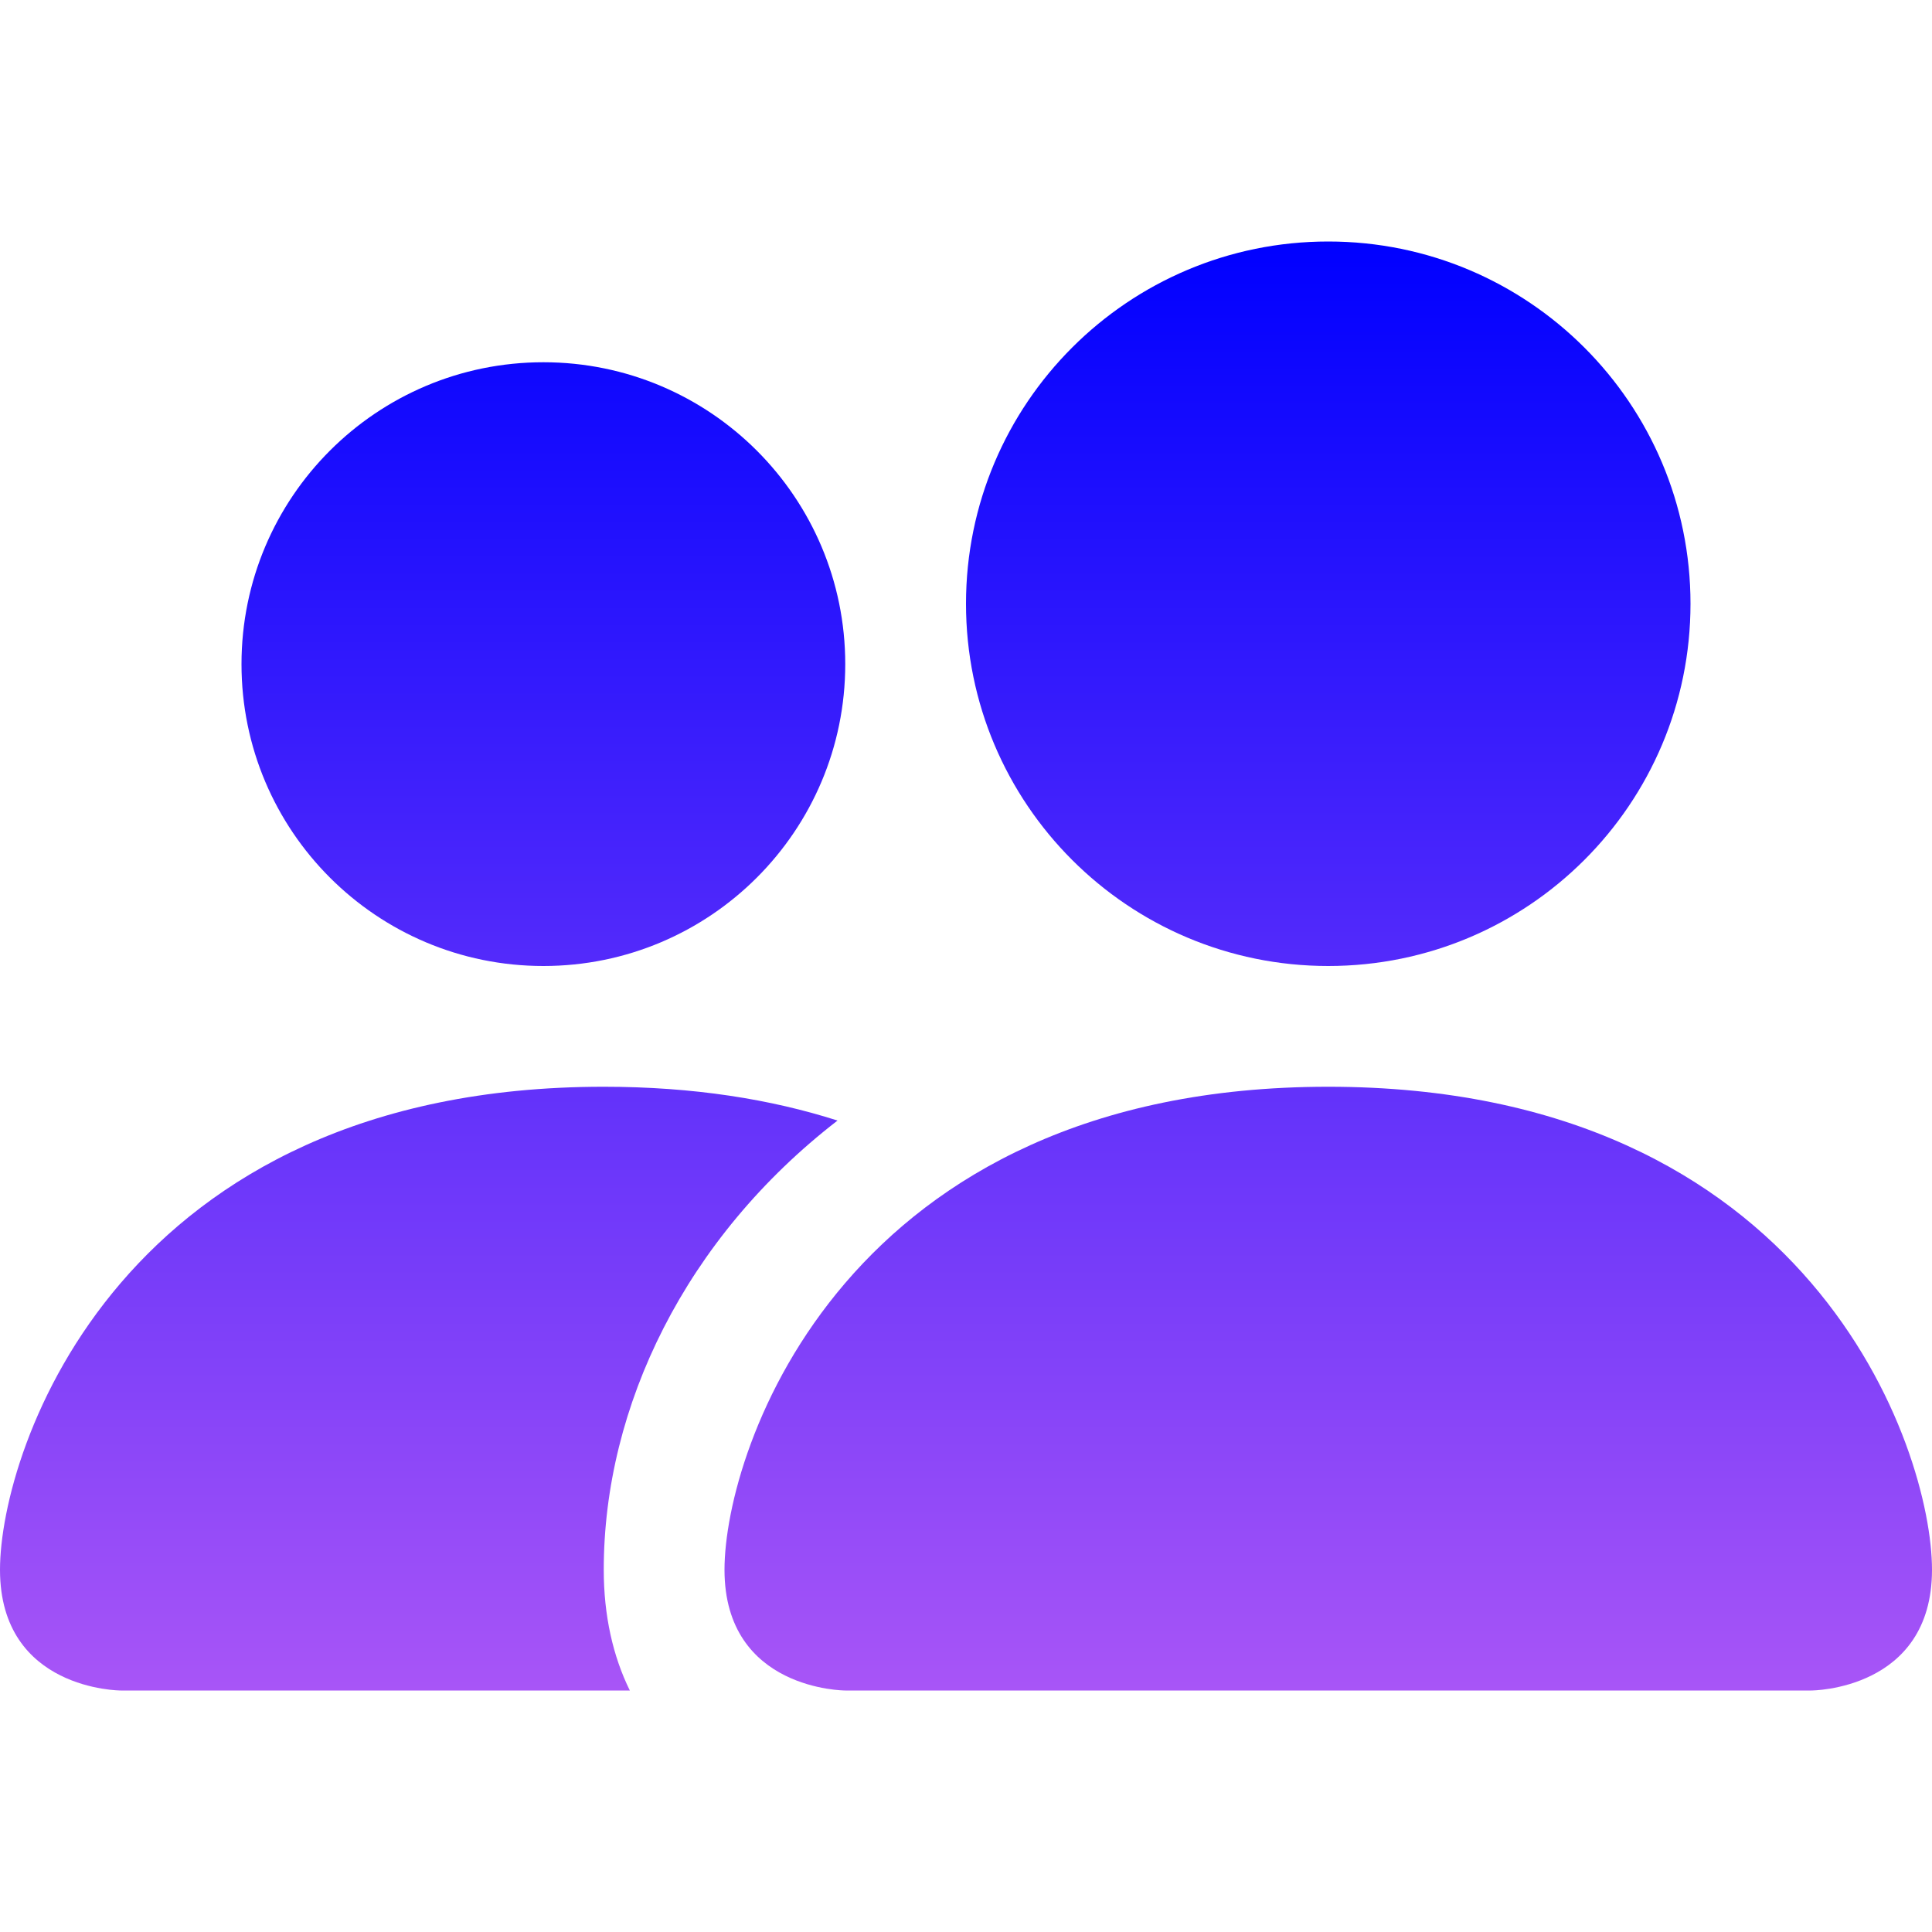 <svg width="16" height="16" viewBox="0 0 16 16" fill="none" xmlns="http://www.w3.org/2000/svg">
<path d="M7 14C7 14 6 14 6 13C6 12 7 9 11 9C15 9 16 12 16 13C16 14 15 14 15 14H7Z" fill="url(#paint0_linear_1287_3190)"/>
<path d="M11 8C12.657 8 14 6.657 14 5C14 3.343 12.657 2 11 2C9.343 2 8 3.343 8 5C8 6.657 9.343 8 11 8Z" fill="url(#paint1_linear_1287_3190)"/>
<path d="M5.216 14C5.076 13.716 5 13.379 5 13C5 11.645 5.679 10.251 6.936 9.28C6.386 9.104 5.745 9 5 9C1 9 0 12 0 13C0 14 1 14 1 14H5.216Z" fill="url(#paint2_linear_1287_3190)"/>
<path d="M4.5 8C5.881 8 7 6.881 7 5.5C7 4.119 5.881 3 4.5 3C3.119 3 2 4.119 2 5.5C2 6.881 3.119 8 4.5 8Z" fill="url(#paint3_linear_1287_3190)"/>
<defs>
<linearGradient id="paint0_linear_1287_3190" x1="8" y1="2" x2="8" y2="14" gradientUnits="userSpaceOnUse">
<stop stop-color="#0000FF"/>
<stop offset="1" stop-color="#A855F7"/>
</linearGradient>
<linearGradient id="paint1_linear_1287_3190" x1="8" y1="2" x2="8" y2="14" gradientUnits="userSpaceOnUse">
<stop stop-color="#0000FF"/>
<stop offset="1" stop-color="#A855F7"/>
</linearGradient>
<linearGradient id="paint2_linear_1287_3190" x1="8" y1="2" x2="8" y2="14" gradientUnits="userSpaceOnUse">
<stop stop-color="#0000FF"/>
<stop offset="1" stop-color="#A855F7"/>
</linearGradient>
<linearGradient id="paint3_linear_1287_3190" x1="8" y1="2" x2="8" y2="14" gradientUnits="userSpaceOnUse">
<stop stop-color="#0000FF"/>
<stop offset="1" stop-color="#A855F7"/>
</linearGradient>
</defs>
</svg>
